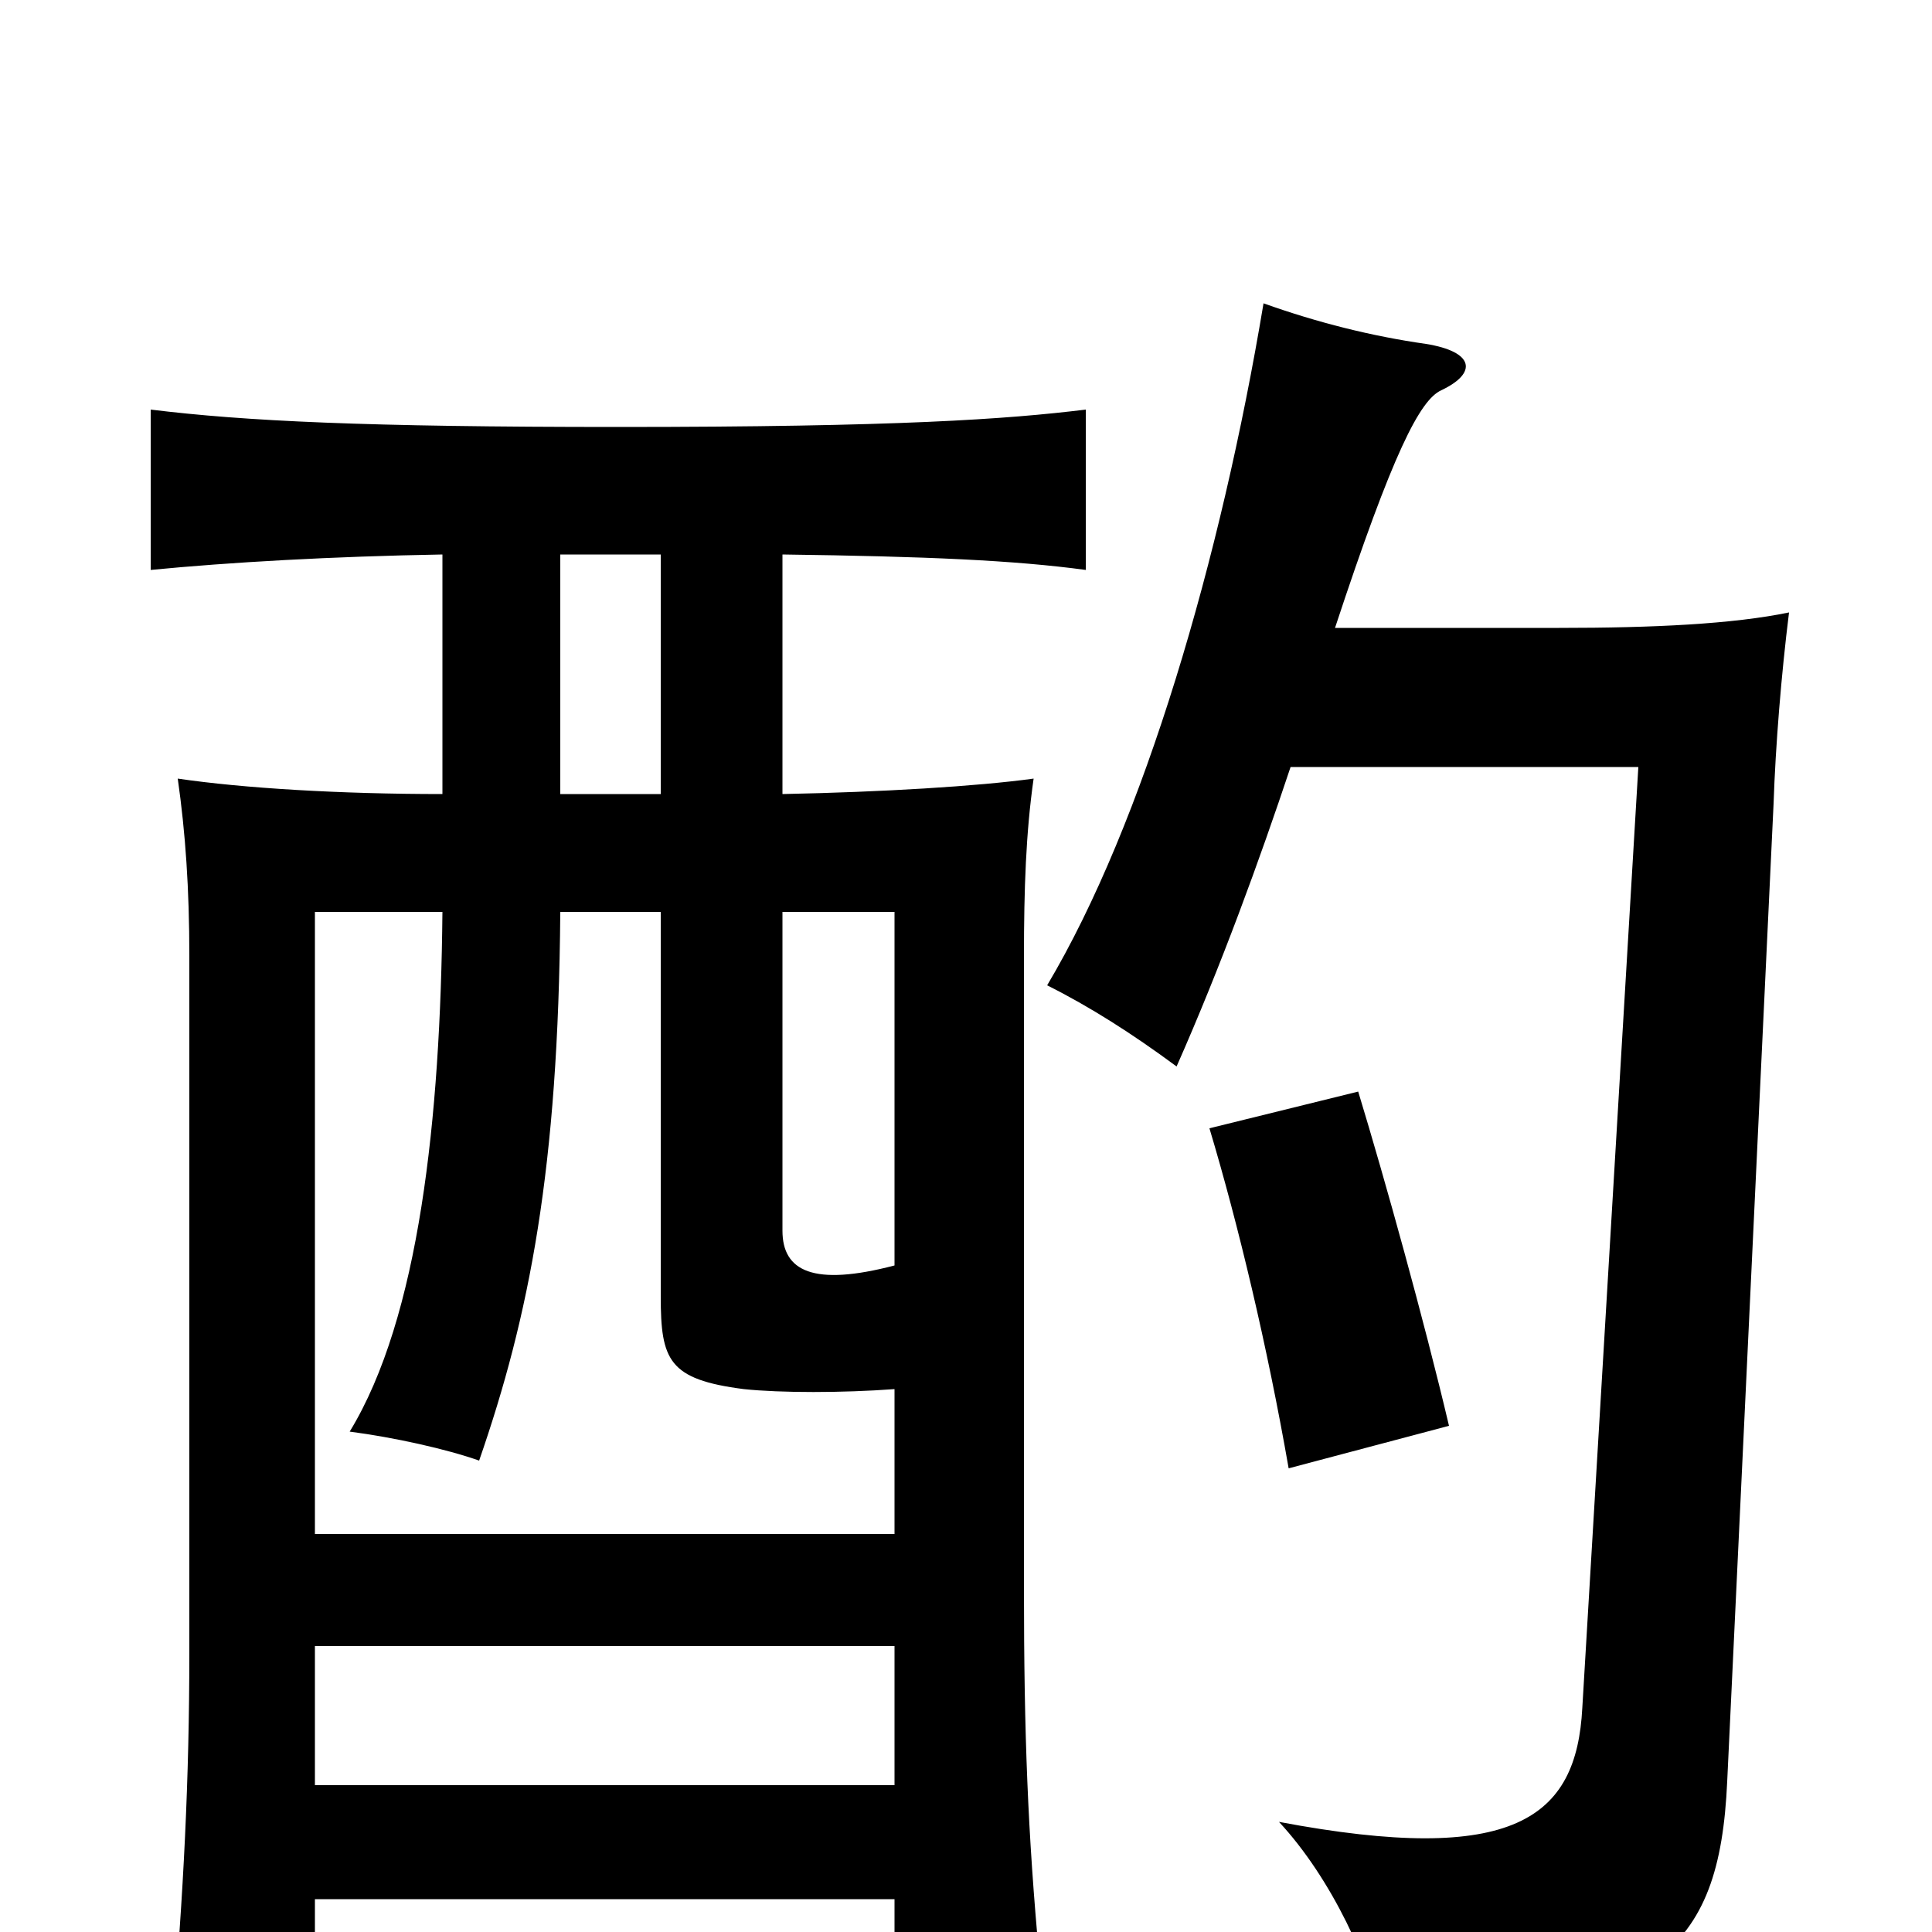 <svg xmlns="http://www.w3.org/2000/svg" viewBox="0 -1000 1000 1000">
	<path fill="#000000" d="M750 -262C737 -317 717 -389 703 -435L626 -416C641 -366 656 -303 667 -240ZM691 -675C721 -766 735 -793 746 -798C765 -807 763 -818 738 -822C710 -826 682 -833 654 -843C632 -711 592 -574 542 -490C564 -479 586 -465 609 -448C632 -500 652 -555 668 -603H848L819 -116C816 -59 784 -34 662 -57C689 -28 710 17 716 49C857 39 890 11 894 -78L918 -584C919 -614 922 -651 926 -683C897 -677 856 -675 807 -675ZM463 -76H163V-148H463ZM463 -345C421 -334 405 -342 405 -363V-528H463ZM342 -528V-329C342 -296 346 -286 385 -281C404 -279 436 -279 463 -281V-206H163V-528H229C228 -421 217 -318 181 -259C204 -256 231 -250 248 -244C274 -319 289 -395 290 -528ZM229 -589C176 -589 126 -592 92 -597C96 -569 98 -540 98 -505V-145C98 -79 95 -20 89 50H163V-17H463V14H538C532 -51 530 -102 530 -178V-505C530 -540 531 -569 535 -597C506 -593 456 -590 405 -589V-713C480 -712 525 -710 562 -705V-788C521 -783 465 -779 320 -779C189 -779 127 -782 78 -788V-705C119 -709 172 -712 229 -713ZM342 -589H290V-713H342Z"/>
</svg>